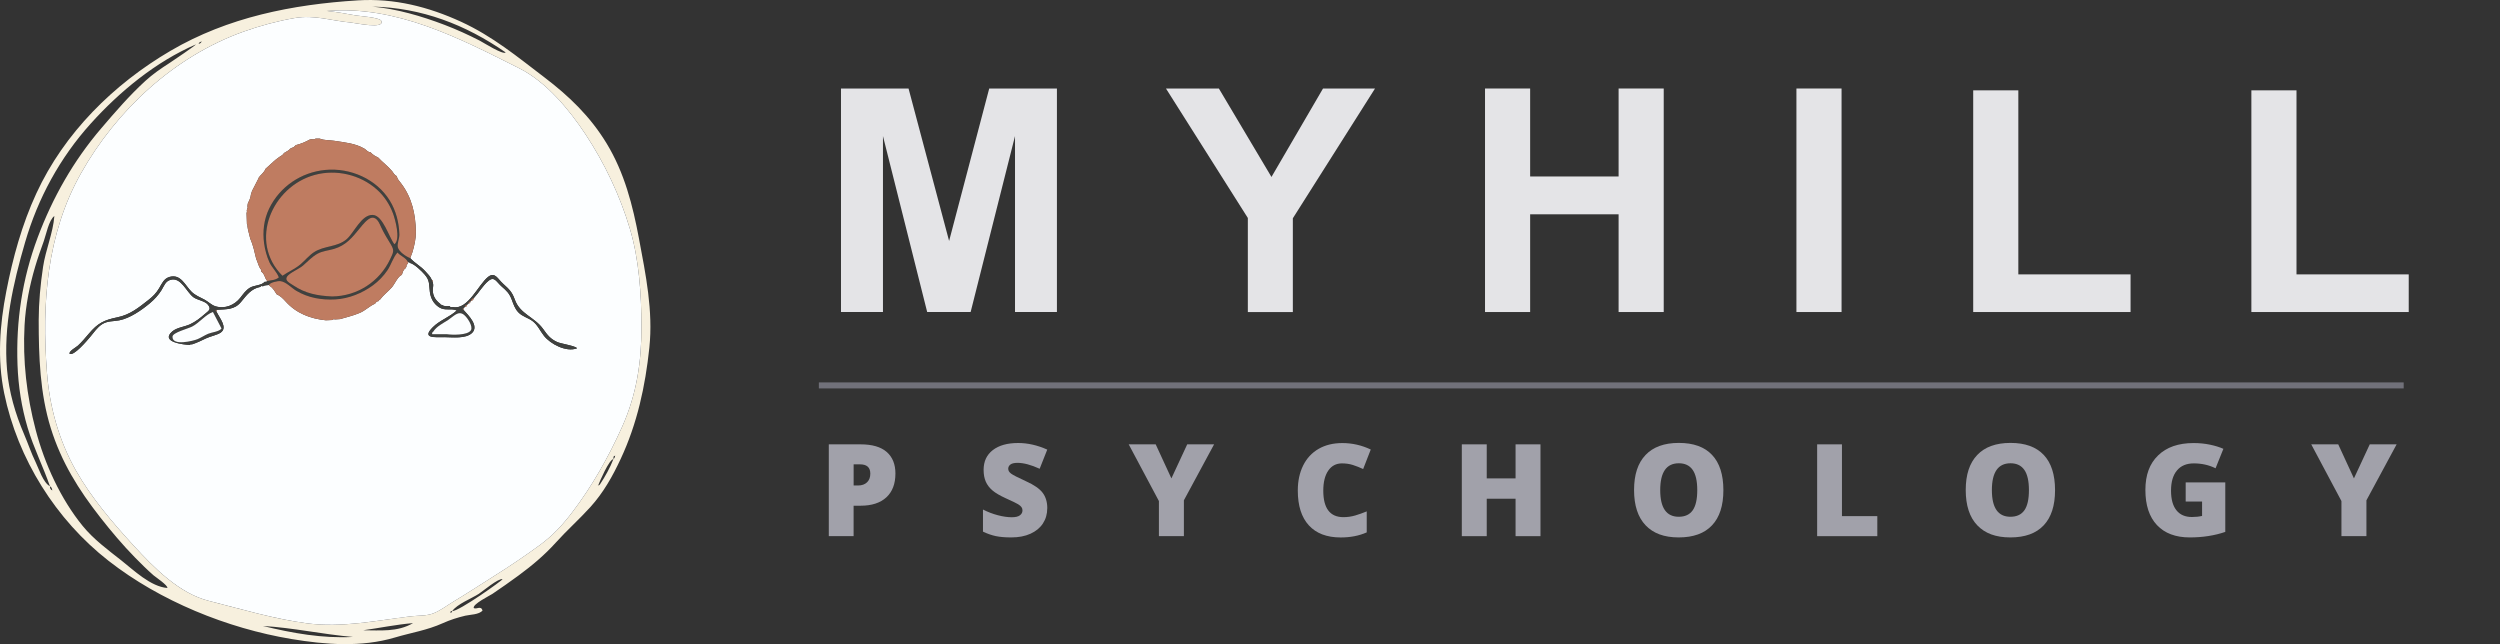 <?xml version="1.0" encoding="UTF-8"?><svg id="Layer_2" xmlns="http://www.w3.org/2000/svg" viewBox="0 0 832.68 214.54"><rect x="0" y="0" width="832.68" height="214.54" fill="#333333" stroke="none"/><defs><style>.cls-1{fill:#f7f0de;}.cls-2{fill:#fcfeff;}.cls-3{fill:#e4e4e7;}.cls-4{fill:#a1a1aa;}.cls-5{fill:#bf7c61;}.cls-6{fill:#3f413f;}.cls-7{fill:#71717a;}</style></defs><g id="Layer_1-2"><path class="cls-1" d="m212.83,79.49c-2.1-11.18-4.83-21.93-10.8-31.75-5.45-8.96-12.47-15.71-20.71-21.98-9.14-6.96-17.26-13.69-27.79-18.53C142.66,2.25,131.29-.63,119.25.12c-21.88,1.35-43.35,5.62-62.43,16.79-19.01,11.13-35.42,27.38-44.71,47.49-4.81,10.42-7.82,21.39-10.01,32.63-2.2,11.27-3.03,22.6-.71,33.92,4.5,21.88,17.21,42.14,34.78,55.85,17.15,13.4,39.51,22.47,60.9,26.04,11.35,1.89,23.27,2.81,34.44-.5,5.49-1.63,10.71-2.4,15.99-4.78,2.41-1.09,4.91-1.88,7.48-2.49,1.6-.38,4.63-.32,5.75-1.75-.61-1.77-2.05-.19-2.95-.81-.33-1.35,5.26-4.06,6.22-4.7,2.95-1.99,5.86-4.03,8.73-6.14,4.53-3.33,8.68-6.83,12.4-10.95,3.69-4.1,7.82-7.76,11.53-11.86,4.32-4.78,7.36-10.2,10.07-16,5.5-11.74,8.2-24.22,9.55-37.05,1.29-12.31-1.2-24.28-3.45-36.32Zm-44.4-62.02c-.87.89-7.45-3.31-8.65-3.93-3.82-1.96-7.73-3.74-11.75-5.27-7.55-2.88-15.94-5.34-24.01-6.07,16.41.37,31.01,5.97,44.41,15.27Zm-101.24-3.71c-.28.68-.63.71-1.04.85.15-.58.53-.54,1.04-.85ZM11.86,153.92c-1.48-3.03-2.51-6.19-3.84-9.28-2.92-6.81-5.05-14.12-5.68-21.53-1.24-14.38,2.01-28.65,6.01-42.37,4.28-14.72,11.59-28.16,21.85-39.55,9.61-10.69,21.77-20.69,35.05-26.4.19.14-7.82,5.58-8.78,6.19-2.87,1.84-5.56,3.68-8.08,5.99-5.33,4.88-9.99,10.3-14.68,15.78-9.23,10.78-16.22,23.12-21.18,36.4-5.11,13.67-7.24,27.77-6.7,42.36.26,7.13,1.34,14.1,3.37,20.95,2.01,6.75,5.16,12.92,7.44,19.51-2.29-1.21-3.71-5.87-4.78-8.05Zm4.78,8.06c.51.25.68.68.78,1.38-.71-.35-.79-.83-.78-1.38Zm23.72,24.64c-4.48-3.52-9.19-6.99-12.81-11.43-7.34-8.99-12.7-20.73-15.64-31.91-3.04-11.57-4.37-23.02-3.73-34.96.36-6.59,1.66-13.16,3.53-19.48.85-2.88,1.86-5.72,2.88-8.54.75-2.1,1.68-7.04,3.52-8.35-.42,5.57-2.92,11.31-3.76,16.9-.88,5.86-1.45,11.89-1.46,17.82,0,12.08.42,24.37,4.04,35.98,3.51,11.25,9.24,20.46,16.47,29.68,3.65,4.66,7.45,9.16,11.59,13.39,1.99,2.03,4.01,4.04,6.15,5.91.57.5,4.86,3.36,4.6,4.21-5.54-.41-11.23-5.95-15.38-9.22Zm47.19,21.87c10.09.59,19.97,2.81,30.02,3.66-10.23.54-20.16-1.25-30.02-3.66Zm33.38,1.44c5.55-.77,11.05-1.92,16.65-2.39-5.23,3.06-10.99,2.38-16.65,2.39Zm29.68-6.4c-.02.38-.18.59-.68.49.08-.42.36-.48.68-.5,1.78-2.39,6.35-4.12,8.85-5.72,1.26-.8,6.6-5.32,7.92-4.89.18.23-14.56,10.78-16.77,10.62Zm48.5-41.72c0-.07.04-.11.11-.1-.04.03-.07.06-.11.1Zm.69-.44c-.15.22-.33.3-.57.32.51-1.34,3.68-8.72,5.08-8.76-1.18,2.98-2.73,5.77-4.51,8.44Zm5.08-9.57c-.06.44-.2.83-.56,1.12.06-.43-.2-1.03.56-1.12.02-.04.05-.11.07-.11.09.02.07.06-.07.11Zm2.26-9.48c-4.43,9.84-9.91,19.58-16.45,28.18-3.31,4.36-6.5,7.82-10.89,11.05-5.06,3.72-10.26,7.19-15.57,10.53-4.35,2.73-8.65,5.57-13.06,8.21-2.17,1.3-4.44,3.06-6.8,3.99-2.32.91-5.08.71-7.51,1-11.52,1.39-22.89,3.87-34.57,2.34-10.98-1.45-22.05-4.78-32.78-7.5-9.84-2.48-18.23-11.02-24.95-18.34-7.13-7.78-14.07-15.89-19.3-25.1-5.62-9.92-8.76-21.27-9.62-32.61-1.75-22.86-.12-45.98,11.32-66.32,11.84-21.06,31.03-38.9,54.03-47.17,5.49-1.97,11.43-3.58,17.17-4.57,6.66-1.15,12.32.95,18.77,1.51,1.46.13,11.06,2.27,10.12-.49-.42-1.25-7.35-1.67-8.61-1.9-3.2-.6-6.36-1.15-9.6-1.48,23.19-1.9,44.12,9.05,64.08,19.08,8.97,4.51,16.5,13.57,21.98,21.82,6.41,9.67,11.62,20.6,14.92,31.73,3.04,10.22,3.79,21.61,3.83,32.24.05,11.92-1.58,22.84-6.51,33.8Z"/><path class="cls-2" d="m209.82,76.28c-3.3-11.13-8.51-22.06-14.92-31.73-5.48-8.25-13.01-17.31-21.98-21.82C152.96,12.7,132.03,1.75,108.84,3.65c3.24.33,6.4.88,9.6,1.48,1.26.23,8.19.65,8.61,1.9.94,2.76-8.66.62-10.12.49-6.45-.56-12.11-2.66-18.77-1.51-5.74.99-11.68,2.6-17.17,4.57-23,8.27-42.19,26.11-54.03,47.17-11.44,20.34-13.07,43.46-11.32,66.32.86,11.34,4,22.69,9.62,32.61,5.23,9.21,12.17,17.32,19.3,25.1,6.72,7.32,15.11,15.86,24.95,18.34,10.73,2.72,21.8,6.05,32.78,7.5,11.68,1.53,23.05-.95,34.57-2.34,2.43-.29,5.19-.09,7.51-1,2.36-.93,4.63-2.69,6.8-3.99,4.41-2.64,8.71-5.48,13.06-8.21,5.31-3.34,10.51-6.81,15.57-10.53,4.39-3.23,7.58-6.69,10.89-11.05,6.54-8.6,12.02-18.34,16.45-28.18,4.93-10.96,6.56-21.88,6.51-33.8-.04-10.63-.79-22.02-3.83-32.24Zm-28.63,35.58c-1.31-1.65-2.1-3.64-3.85-4.94-1.52-1.12-3.37-1.48-4.71-2.91-1.19-1.25-1.61-2.72-2.21-4.28-.78-2.03-1.69-2.89-3.31-4.29-1.75-1.5-2.4-3.52-4.37-1.93-1.86,1.5-3.26,3.98-4.91,5.74-.11.55-.44.89-1.01,1,0,.05-.05.09-.1.1-.04.45-.26.71-.72.74-.15.14-.29.27-.43.41,0,.48-.29.66-.71.69l-.44.44c0,.19-.03.38-.05.57,1.67,1.84,5.22,5.33,2.89,7.66-2.08,2.07-6.64,1.45-9.24,1.44-3.21-.01-7.71.51-3.84-3.34,2.31-2.31,5.58-3.33,7.96-5.56-2.09-.86-3.88.27-5.95-1.09-1.82-1.2-2.74-3-3.02-5.08-.33-2.46.05-3.74-1.7-5.76-1-1.15-3.45-3.58-4.97-3.9-.12-.29-.37-.23-.59-.25.13.6-.75.83-.52,1.46-.1.19-.21.38-.32.57-.79.51-.96,1.36-1.21,2.18-1.31.44-2.43,3.13-3.34,4.17-1.25,1.42-2.83,2.55-3.95,4.09-.26.1-.44.29-.57.54-.41,0-.69.2-.87.57-.08.09-.17.18-.26.27-1.77.74-3.2,2.27-5.03,3.04-2.09.89-4.36,1.42-6.54,2.07-.56.04-1.12.07-1.68.11-.32-.07-.64-.18-.86.19-.75.04-1.49.07-2.24.1-5.19-.55-9.8-2.29-13.39-6.28-.85-.93-1.76-1.88-2.98-2.39-.06-.1-.13-.2-.19-.29-.59-.92-1.12-1.88-2.09-2.47-.03-.16-.12-.25-.29-.21v-.12c-.67.13-1.39,0-1.99.43-.31-.03-.67-.27-.85.2-3.13.59-4.61,2.79-6.49,5.05-2.2,2.65-4.81,2.36-8.04,2.59-.04.19-.08.38-.12.58,1.14,2.35,3.84,5.37,1.37,7.04-1.14.77-3.45,1.22-4.8,1.87-1.57.76-3.14,1.52-4.8,2.05-.24-.14-.43-.13-.55.15-1.94-.03-10.1-.93-5.91-4.51,1.5-1.29,4.12-1.53,5.91-2.37,1.82-.85,3.34-2.04,4.84-3.35,1.29-1.13,2.31-1.54,1.18-3.08-.98-1.34-3.55-1.58-4.9-2.57-2.34-1.73-4.08-6.71-7.56-5.82-1.82.47-2.2,2.05-3.11,3.5-1.04,1.64-2.33,3.04-3.81,4.29-2.76,2.32-6.69,5.05-10.27,5.73-2.03.38-3.84.14-5.67,1.29-1.63,1.03-2.72,2.73-3.95,4.19-1.03,1.22-5.62,6.7-6.94,5.59.02-.96,2.18-2.06,2.84-2.66,1.32-1.22,2.46-2.59,3.62-3.96,3.02-3.56,5.05-4.55,9.58-5.48,4.14-.85,6.99-3.18,10.24-5.73,1.58-1.24,2.61-2.28,3.63-3.98.93-1.56,1.54-3.18,3.45-3.73,3.77-1.08,5.21,2.92,7.38,5,1.23,1.18,2.74,1.76,4.21,2.54,1.22.64,2.35,1.82,3.62,2.22,3.22,1.02,6.42-.36,8.35-2.82.98-1.25,1.81-2.49,3.2-3.34,1.41-.86,3.86-.71,4.91-1.96.3-.07.68.11.88-.27-.9-.89-.84-2.41-2.01-3.13-.02-.09-.04-.18-.05-.28.06-.24.09-.47-.22-.57-.66-1.06-.9-2.28-1.42-3.4-.55-2.29-1.03-4.6-1.99-6.78-.29-1.41-.81-2.77-.94-4.22.08-.23.08-.44-.16-.59-.04-1.23-.08-2.45-.12-3.68.15-.27.16-.54.07-.83.03-.18.07-.36.11-.55.25-.26.2-.57.12-.88.03-.28.06-.55.09-.83.48-1,.96-2,1.07-3.12.12-.37.24-.74.36-1.12.73-1.41,1.45-2.83,2.18-4.25.04-.08.06-.16.07-.25.71-.98,1.8-1.66,2.22-2.86.2-.18.4-.36.59-.54,1.36-1.17,2.58-2.5,4.1-3.48.58-.37,1.23-.67,1.54-1.35.23-.03.47-.02.57-.28.5-.34,1.11-.54,1.44-1.11.09-.01.18-.03.26-.07.17.03.26-.05.3-.21.63-.02.92-.55,1.34-.9h.04c1.62-.39,3.13-1.04,4.58-1.84.18-.03.35-.07.52-.1.5.02,1,.14,1.44-.22.46,0,.92.01,1.38.01,1.54.64,3.2.46,4.8.72,3.44.56,6.94.8,10.07,2.63.66.4,1.11,1.18,2,1.19h.02c.7.75,1.52,1.33,2.48,1.7l.05.04c1.49,1.59,3.27,2.88,4.67,4.56.47.56.73,1.33,1.5,1.61l.04.06c.18.96.88,1.65,1.42,2.35,3.67,4.82,4.87,10.36,4.95,16.23.03,2.29-.5,4.52-1.14,6.72-.25.66-.5,1.33-.74,1.99,1.46,1.63,3.45,2.65,4.94,4.28.88.96,1.82,1.85,2.31,3.09.27.06.49.15.23.47.17.59.23,1.19.13,1.79-.4,2.4.54,4.21,2.41,5.62.07.3.29.35.54.32.8.6,1.72.42,2.62.41.21.62.72.23,1.09.31,4.91,1.07,8.46-7.51,11.65-10.02,2.31-1.82,3.14.59,5.09,2.33,2,1.8,2.94,2.72,3.83,5.21,1.76,4.92,6.55,5.73,9.48,9.86,1.41,2,2.43,3.29,4.68,4.3,1.16.51,6.29,1.32,6.55,2.07-3.57,1.38-8.84-1.43-10.99-4.15Z"/><path class="cls-6" d="m185.63,113.94c-2.25-1.01-3.27-2.3-4.68-4.3-2.93-4.13-7.72-4.94-9.48-9.86-.89-2.49-1.83-3.41-3.83-5.21-1.95-1.74-2.78-4.15-5.09-2.33-3.19,2.51-6.74,11.09-11.65,10.02-.37-.08-.88.31-1.09-.31-.9.01-1.82.19-2.62-.41-.25.03-.47-.02-.54-.32-1.87-1.41-2.81-3.22-2.41-5.62.1-.6.04-1.2-.13-1.79-.23-.09-.27-.26-.23-.47-.49-1.24-1.43-2.13-2.31-3.09-1.49-1.63-3.48-2.65-4.94-4.28-1.34-.48-3.81-2.12-4.13-3.64-.27-1.23.56-2.92.52-4.27-.11-3.9-1.12-7.87-3.17-11.21-4.43-7.23-13.18-11.04-21.5-10.25-8.04.77-15.13,5.54-18.69,12.84-1.77,3.65-2.24,7.69-1.69,11.68.3,2.13.87,4.23,1.75,6.2.8,1.78,2.52,3.28,3.15,5.08-1.14.96-2.55.9-3.84,1.2-.2.38-.58.2-.88.27-1.05,1.25-3.5,1.1-4.91,1.96-1.39.85-2.22,2.09-3.2,3.34-1.93,2.46-5.13,3.84-8.35,2.82-1.27-.4-2.4-1.58-3.62-2.22-1.47-.78-2.98-1.36-4.21-2.54-2.17-2.08-3.61-6.08-7.38-5-1.91.55-2.52,2.17-3.45,3.73-1.02,1.7-2.05,2.74-3.63,3.98-3.25,2.55-6.1,4.88-10.24,5.73-4.53.93-6.56,1.92-9.58,5.48-1.16,1.37-2.3,2.74-3.62,3.96-.66.6-2.82,1.7-2.84,2.66,1.32,1.11,5.91-4.37,6.94-5.59,1.23-1.46,2.32-3.16,3.95-4.19,1.83-1.15,3.64-.91,5.67-1.29,3.58-.68,7.51-3.41,10.27-5.73,1.48-1.25,2.77-2.65,3.81-4.29.91-1.45,1.29-3.03,3.11-3.5,3.48-.89,5.22,4.09,7.56,5.82,1.35.99,3.92,1.23,4.9,2.57,1.13,1.54.11,1.95-1.18,3.08-1.5,1.31-3.02,2.5-4.84,3.35-1.79.84-4.41,1.08-5.91,2.37-4.19,3.58,3.97,4.48,5.91,4.51.12-.28.31-.29.55-.15,1.66-.53,3.23-1.29,4.8-2.05,1.35-.65,3.66-1.1,4.8-1.87,2.47-1.67-.23-4.69-1.37-7.04-.39-.29-.38-.49.12-.58,3.23-.23,5.84.06,8.04-2.59,1.88-2.26,3.36-4.46,6.49-5.05.18-.47.54-.23.85-.2.6-.43,1.32-.3,1.99-.43.38-.87,2.99-1.39,3.8-1.29,1.9.22,3.72,2.28,5.31,3.22,3.98,2.36,8.38,3.11,12.98,2.87,4.45-.24,8.99-2.06,12.57-4.71,1.87-1.38,3.47-3.04,4.78-4.96,1.27-1.84,1.89-4.3,3.37-5.96,1.06,1.26,2.78,1.66,3.52,3.23.22.02.47-.04.59.25,1.52.32,3.97,2.75,4.97,3.9,1.75,2.02,1.37,3.3,1.7,5.76.28,2.08,1.2,3.88,3.02,5.08,2.07,1.36,3.86.23,5.95,1.09-2.38,2.23-5.65,3.25-7.96,5.56-3.87,3.85.63,3.33,3.84,3.34,2.6,0,7.16.63,9.24-1.44,2.33-2.33-1.22-5.82-2.89-7.66-.15-.01-.26-.1-.26-.24,0-.21.08-.34.31-.33l.44-.44c.07-.4.31-.62.71-.69.14-.14.28-.27.43-.41.07-.41.34-.63.72-.74.05,0,.09-.05.1-.1.18-.49.5-.84,1.01-1,1.65-1.76,3.05-4.24,4.91-5.74,1.97-1.59,2.62.43,4.37,1.93,1.62,1.4,2.53,2.26,3.31,4.29.6,1.56,1.02,3.03,2.21,4.28,1.34,1.43,3.19,1.79,4.71,2.91,1.75,1.3,2.54,3.29,3.85,4.94,2.15,2.72,7.42,5.53,10.99,4.15-.26-.75-5.39-1.56-6.55-2.07Zm-111.85-4.53c-.74,1.06-3.29,1.26-4.47,1.77-1.21.52-2.31,1.28-3.53,1.79-1.32.55-8.53,2.41-8.32-.86.09-1.37,5.15-2.62,6.53-3.34,2.44-1.26,4.4-3.95,6.93-4.86.97,1.87,1.93,3.7,2.86,5.5Zm56.18-23.12c-3.52,7.5-10.99,12.36-19.35,12.44-4.73-.2-8.87-.97-12.87-3.66-1.16-.78-2.98-1.59-2.16-2.91.77-1.24,4.03-2.59,5.3-3.68,1.57-1.34,3.06-3,4.9-3.98,1.71-.93,3.63-1.05,5.46-1.59,4.04-1.2,6.08-3.8,8.63-6.92.83-1.01,2.64-3.3,4.01-3.47,1.74-.2,2.48,1.87,3.08,3.16.96,2.07,2.09,3.84,3.26,5.79,1.21,2.02.78,2.62-.26,4.82Zm1.4-4.94c-1.83-2.34-3.8-9.59-7.16-9.77-3.83-.2-6.28,5.96-8.74,8.07-3.22,2.75-7.47,2.09-10.89,4.36-1.7,1.12-2.9,2.68-4.44,3.99-1.83,1.56-4.08,2.5-6.06,3.85-11.41-11.43-3.5-29.77,10.83-33.61,7.14-1.92,15.11-.05,20.64,4.9,2.36,2.12,4.17,4.82,5.29,7.78.76,2.01,2.69,8.79.53,10.43Zm23.17,23.5c1.19.94,3.1,3.91,2.31,5.16-1.1,1.73-6.36,1.55-7.92,1.31h-4.96c-.15-.48.1-.69.37-.89,1.09-1.75,3.26-2.77,4.94-3.86,1.82-1.19,3.36-3.22,5.26-1.72Z"/><path class="cls-2" d="m156.84,110.01c-1.1,1.73-6.36,1.55-7.92,1.31h-4.96c-.15-.48.1-.69.37-.89,1.09-1.75,3.26-2.77,4.94-3.86,1.82-1.19,3.36-3.22,5.26-1.72,1.19.94,3.1,3.91,2.31,5.16Z"/><path class="cls-2" d="m73.78,109.41c-.74,1.06-3.29,1.26-4.47,1.77-1.21.52-2.31,1.28-3.53,1.79-1.32.55-8.53,2.41-8.32-.86.09-1.37,5.15-2.62,6.53-3.34,2.44-1.26,4.4-3.95,6.93-4.86.97,1.87,1.93,3.7,2.86,5.5Z"/><path class="cls-5" d="m138.51,77.26c.03,2.29-.5,4.52-1.14,6.72-.25.66-.5,1.33-.74,1.99-1.34-.48-3.81-2.12-4.13-3.64-.27-1.23.56-2.92.52-4.27-.11-3.9-1.12-7.87-3.17-11.21-4.43-7.23-13.18-11.04-21.5-10.25-8.04.77-15.13,5.54-18.69,12.84-1.77,3.65-2.24,7.69-1.69,11.68.3,2.13.87,4.23,1.75,6.2.8,1.78,2.52,3.28,3.15,5.08-1.14.96-2.55.9-3.84,1.2-.9-.89-.84-2.41-2.01-3.13-.02-.09-.04-.18-.05-.28.06-.24.09-.47-.22-.57-.66-1.06-.9-2.28-1.42-3.4-.55-2.29-1.03-4.6-1.99-6.78-.29-1.41-.81-2.77-.94-4.22.08-.23.08-.44-.16-.59-.04-1.23-.08-2.45-.12-3.68.15-.27.16-.54.07-.83.03-.18.07-.36.11-.55.25-.26.2-.57.12-.88.03-.28.06-.55.09-.83.48-1,.96-2,1.07-3.12.12-.37.24-.74.36-1.12.73-1.41,1.45-2.83,2.18-4.25.04-.08.06-.16.07-.25.71-.98,1.8-1.66,2.22-2.86.2-.18.4-.36.59-.54,1.36-1.17,2.58-2.5,4.1-3.48.58-.37,1.23-.67,1.54-1.35.23-.03.47-.02.57-.28.5-.34,1.11-.54,1.44-1.11.09-.01.18-.03.26-.07.17.03.26-.05.3-.21.63-.02.92-.55,1.34-.9h.04c1.62-.39,3.13-1.04,4.58-1.84.18-.03.35-.07.52-.1.5.02,1,.14,1.44-.22.46,0,.92.01,1.38.01,1.54.64,3.2.46,4.8.72,3.44.56,6.94.8,10.07,2.63.66.4,1.11,1.18,2,1.19h.02c.7.75,1.52,1.33,2.48,1.7l.05.04c1.49,1.59,3.27,2.88,4.67,4.56.47.56.73,1.33,1.5,1.61l.04.06c.18.96.88,1.65,1.42,2.35,3.67,4.82,4.87,10.36,4.95,16.23Z"/><polygon class="cls-5" points="97.2 49.22 97.21 49.22 97.21 49.21 97.2 49.22"/><path class="cls-5" d="m135.39,88.78c-.1.19-.21.38-.32.57-.79.51-.96,1.36-1.21,2.18-1.31.44-2.43,3.13-3.34,4.17-1.25,1.42-2.83,2.55-3.95,4.09-.26.1-.44.29-.57.54-.41,0-.69.2-.87.57-.08.09-.17.18-.26.27-1.77.74-3.2,2.27-5.03,3.04-2.09.89-4.36,1.42-6.54,2.07-.56.04-1.12.07-1.68.11-.32-.07-.64-.18-.86.19-.75.04-1.49.07-2.24.1-5.19-.55-9.8-2.29-13.39-6.28-.85-.93-1.76-1.88-2.98-2.39-.06-.1-.13-.2-.19-.29-.59-.92-1.12-1.88-2.09-2.47-.03-.16-.12-.25-.29-.21v-.12c.38-.87,2.99-1.39,3.8-1.29,1.9.22,3.72,2.28,5.31,3.22,3.98,2.36,8.38,3.11,12.98,2.87,4.45-.24,8.99-2.06,12.57-4.71,1.87-1.38,3.47-3.04,4.78-4.96,1.27-1.84,1.89-4.3,3.37-5.96,1.06,1.26,2.78,1.66,3.52,3.23.13.6-.75.83-.52,1.46Z"/><path class="cls-5" d="m157.83,99.25c-.11.55-.44.89-1.01,1,.18-.49.5-.84,1.01-1Z"/><path class="cls-5" d="m155.57,101.5c0,.48-.29.66-.71.69.07-.4.31-.62.71-.69Z"/><path class="cls-5" d="m156.72,100.35c-.04.45-.26.71-.72.74.07-.41.34-.63.72-.74Z"/><path class="cls-5" d="m154.42,102.63c0,.19-.03.38-.05.57-.15-.01-.26-.1-.26-.24,0-.21.08-.34.31-.33Z"/><path class="cls-5" d="m144.11,93.81c-.23-.09-.27-.26-.23-.47.27.06.49.15.23.47Z"/><path class="cls-5" d="m72.21,103.19c-.04.19-.08.38-.12.58-.39-.29-.38-.49.12-.58Z"/><path class="cls-5" d="m130.83,70.92c-1.12-2.96-2.93-5.67-5.29-7.78-5.53-4.95-13.5-6.82-20.64-4.9-14.33,3.85-22.25,22.19-10.83,33.61,1.98-1.35,4.23-2.29,6.06-3.85,1.53-1.31,2.73-2.87,4.44-3.99,3.42-2.26,7.67-1.6,10.89-4.35,2.47-2.11,4.92-8.28,8.75-8.07,3.36.18,5.33,7.43,7.16,9.77,2.15-1.64.23-8.42-.53-10.43Z"/><path class="cls-5" d="m123.87,72.52c-1.37.16-3.18,2.46-4,3.47-2.55,3.12-4.59,5.72-8.64,6.92-1.83.54-3.75.66-5.46,1.59-1.83.99-3.32,2.64-4.89,3.99-1.27,1.09-4.53,2.43-5.3,3.68-.82,1.33,1,2.13,2.16,2.91,3.99,2.69,8.14,3.45,12.87,3.66,8.36-.08,15.83-4.94,19.35-12.44,1.03-2.2,1.47-2.8.25-4.83-1.17-1.95-2.3-3.71-3.26-5.79-.6-1.29-1.34-3.36-3.08-3.16Z"/><path class="cls-3" d="m280.11,103.93V29.48h22.5l13.51,50.78,13.36-50.78h22.55v74.45h-13.96v-58.61l-14.78,58.61h-14.47l-14.73-58.61v58.61h-13.96Z"/><path class="cls-3" d="m415.62,103.93v-31.33l-27.27-43.12h17.62l17.52,29.46,17.17-29.46h17.32l-27.37,43.22v31.23h-14.98Z"/><path class="cls-3" d="m494.62,103.93V29.48h15.03v29.3h29.46v-29.3h15.03v74.45h-15.03v-32.55h-29.46v32.55h-15.03Z"/><path class="cls-3" d="m598.34,103.93V29.48h15.03v74.45h-15.03Z"/><path class="cls-3" d="m657.22,103.93V30.09h15.03v61.3h37.38v12.54h-52.41Z"/><path class="cls-3" d="m749.87,103.93V30.09h15.03v61.3h37.38v12.54h-52.41Z"/><path class="cls-4" d="m298.24,157.73c0,3.42-1.01,6.06-3.02,7.92-2.01,1.86-4.88,2.79-8.59,2.79h-2.32v10.14h-8.26v-30.58h10.58c3.86,0,6.76.84,8.7,2.53s2.91,4.09,2.91,7.19Zm-13.93,3.97h1.51c1.24,0,2.23-.35,2.96-1.05.73-.7,1.1-1.66,1.1-2.89,0-2.06-1.14-3.1-3.43-3.1h-2.13v7.03Z"/><path class="cls-4" d="m348.81,169.3c0,1.9-.48,3.58-1.44,5.05-.96,1.47-2.35,2.61-4.16,3.43-1.81.82-3.94,1.22-6.38,1.22-2.04,0-3.74-.14-5.12-.43-1.38-.29-2.82-.78-4.31-1.5v-7.36c1.58.81,3.21,1.44,4.92,1.89,1.7.45,3.26.68,4.68.68,1.23,0,2.13-.21,2.7-.64.57-.43.86-.97.86-1.64,0-.42-.11-.78-.34-1.1-.23-.31-.6-.63-1.11-.95-.51-.32-1.87-.98-4.07-1.97-1.99-.91-3.49-1.78-4.49-2.64s-1.74-1.83-2.22-2.93c-.48-1.1-.72-2.41-.72-3.91,0-2.82,1.02-5.01,3.07-6.59,2.05-1.58,4.87-2.36,8.45-2.36,3.17,0,6.39.73,9.68,2.2l-2.53,6.38c-2.86-1.31-5.33-1.97-7.4-1.97-1.07,0-1.85.19-2.34.56-.49.38-.73.84-.73,1.4,0,.6.31,1.14.93,1.61.62.47,2.3,1.34,5.05,2.59,2.64,1.19,4.47,2.46,5.49,3.82,1.03,1.36,1.54,3.07,1.54,5.13Z"/><path class="cls-4" d="m390.16,159.34l5.27-11.34h8.95l-10.06,18.64v11.94h-8.32v-11.69l-10.06-18.89h8.99l5.23,11.34Z"/><path class="cls-4" d="m447,154.34c-1.97,0-3.5.81-4.6,2.42s-1.65,3.83-1.65,6.66c0,5.88,2.24,8.83,6.71,8.83,1.35,0,2.66-.19,3.93-.56,1.27-.38,2.54-.83,3.83-1.36v6.99c-2.55,1.13-5.44,1.69-8.66,1.69-4.62,0-8.15-1.34-10.61-4.02-2.46-2.68-3.69-6.55-3.69-11.61,0-3.17.6-5.95,1.79-8.35,1.19-2.4,2.91-4.24,5.14-5.53,2.24-1.29,4.87-1.93,7.9-1.93,3.3,0,6.46.72,9.47,2.15l-2.53,6.5c-1.13-.53-2.26-.98-3.39-1.34-1.13-.36-2.34-.54-3.64-.54Z"/><path class="cls-4" d="m513.09,178.58h-8.3v-12.47h-9.6v12.47h-8.3v-30.58h8.3v11.34h9.6v-11.34h8.3v30.58Z"/><path class="cls-4" d="m574.01,163.25c0,5.15-1.26,9.06-3.79,11.73-2.52,2.68-6.22,4.02-11.09,4.02s-8.47-1.35-11.03-4.04c-2.56-2.69-3.84-6.61-3.84-11.75s1.27-8.98,3.82-11.66c2.54-2.68,6.24-4.03,11.1-4.03s8.55,1.33,11.06,4c2.51,2.66,3.77,6.57,3.77,11.73Zm-21.04,0c0,5.91,2.06,8.87,6.17,8.87,2.09,0,3.64-.72,4.65-2.15s1.52-3.67,1.52-6.71-.51-5.31-1.54-6.77c-1.03-1.46-2.56-2.19-4.59-2.19-4.14,0-6.21,2.98-6.21,8.95Z"/><path class="cls-4" d="m605.24,178.58v-30.58h8.26v23.91h11.78v6.67h-20.04Z"/><path class="cls-4" d="m684.48,163.25c0,5.15-1.26,9.06-3.79,11.73-2.52,2.68-6.22,4.02-11.09,4.02s-8.47-1.35-11.03-4.04c-2.56-2.69-3.84-6.61-3.84-11.75s1.27-8.98,3.82-11.66c2.54-2.68,6.24-4.03,11.1-4.03s8.55,1.33,11.06,4c2.51,2.66,3.77,6.57,3.77,11.73Zm-21.04,0c0,5.91,2.06,8.87,6.17,8.87,2.09,0,3.64-.72,4.65-2.15s1.52-3.67,1.52-6.71-.51-5.31-1.54-6.77c-1.03-1.46-2.56-2.19-4.59-2.19-4.14,0-6.21,2.98-6.21,8.95Z"/><path class="cls-4" d="m727.98,160.68h13.2v16.48c-3.58,1.23-7.52,1.84-11.82,1.84-4.71,0-8.36-1.37-10.93-4.1s-3.86-6.63-3.86-11.69,1.41-8.78,4.23-11.52c2.82-2.75,6.76-4.12,11.84-4.12,1.92,0,3.74.18,5.45.54,1.71.36,3.2.82,4.46,1.38l-2.61,6.48c-2.2-1.09-4.62-1.63-7.26-1.63-2.41,0-4.28.78-5.59,2.35-1.32,1.57-1.98,3.81-1.98,6.72s.6,5.04,1.79,6.54c1.19,1.5,2.91,2.25,5.16,2.25,1.23,0,2.36-.12,3.39-.36v-4.79h-5.46v-6.38Z"/><path class="cls-4" d="m784.03,159.34l5.27-11.34h8.95l-10.06,18.64v11.94h-8.32v-11.69l-10.06-18.89h8.99l5.23,11.34Z"/><rect class="cls-7" x="272.74" y="127.37" width="527.86" height="2"/></g></svg>